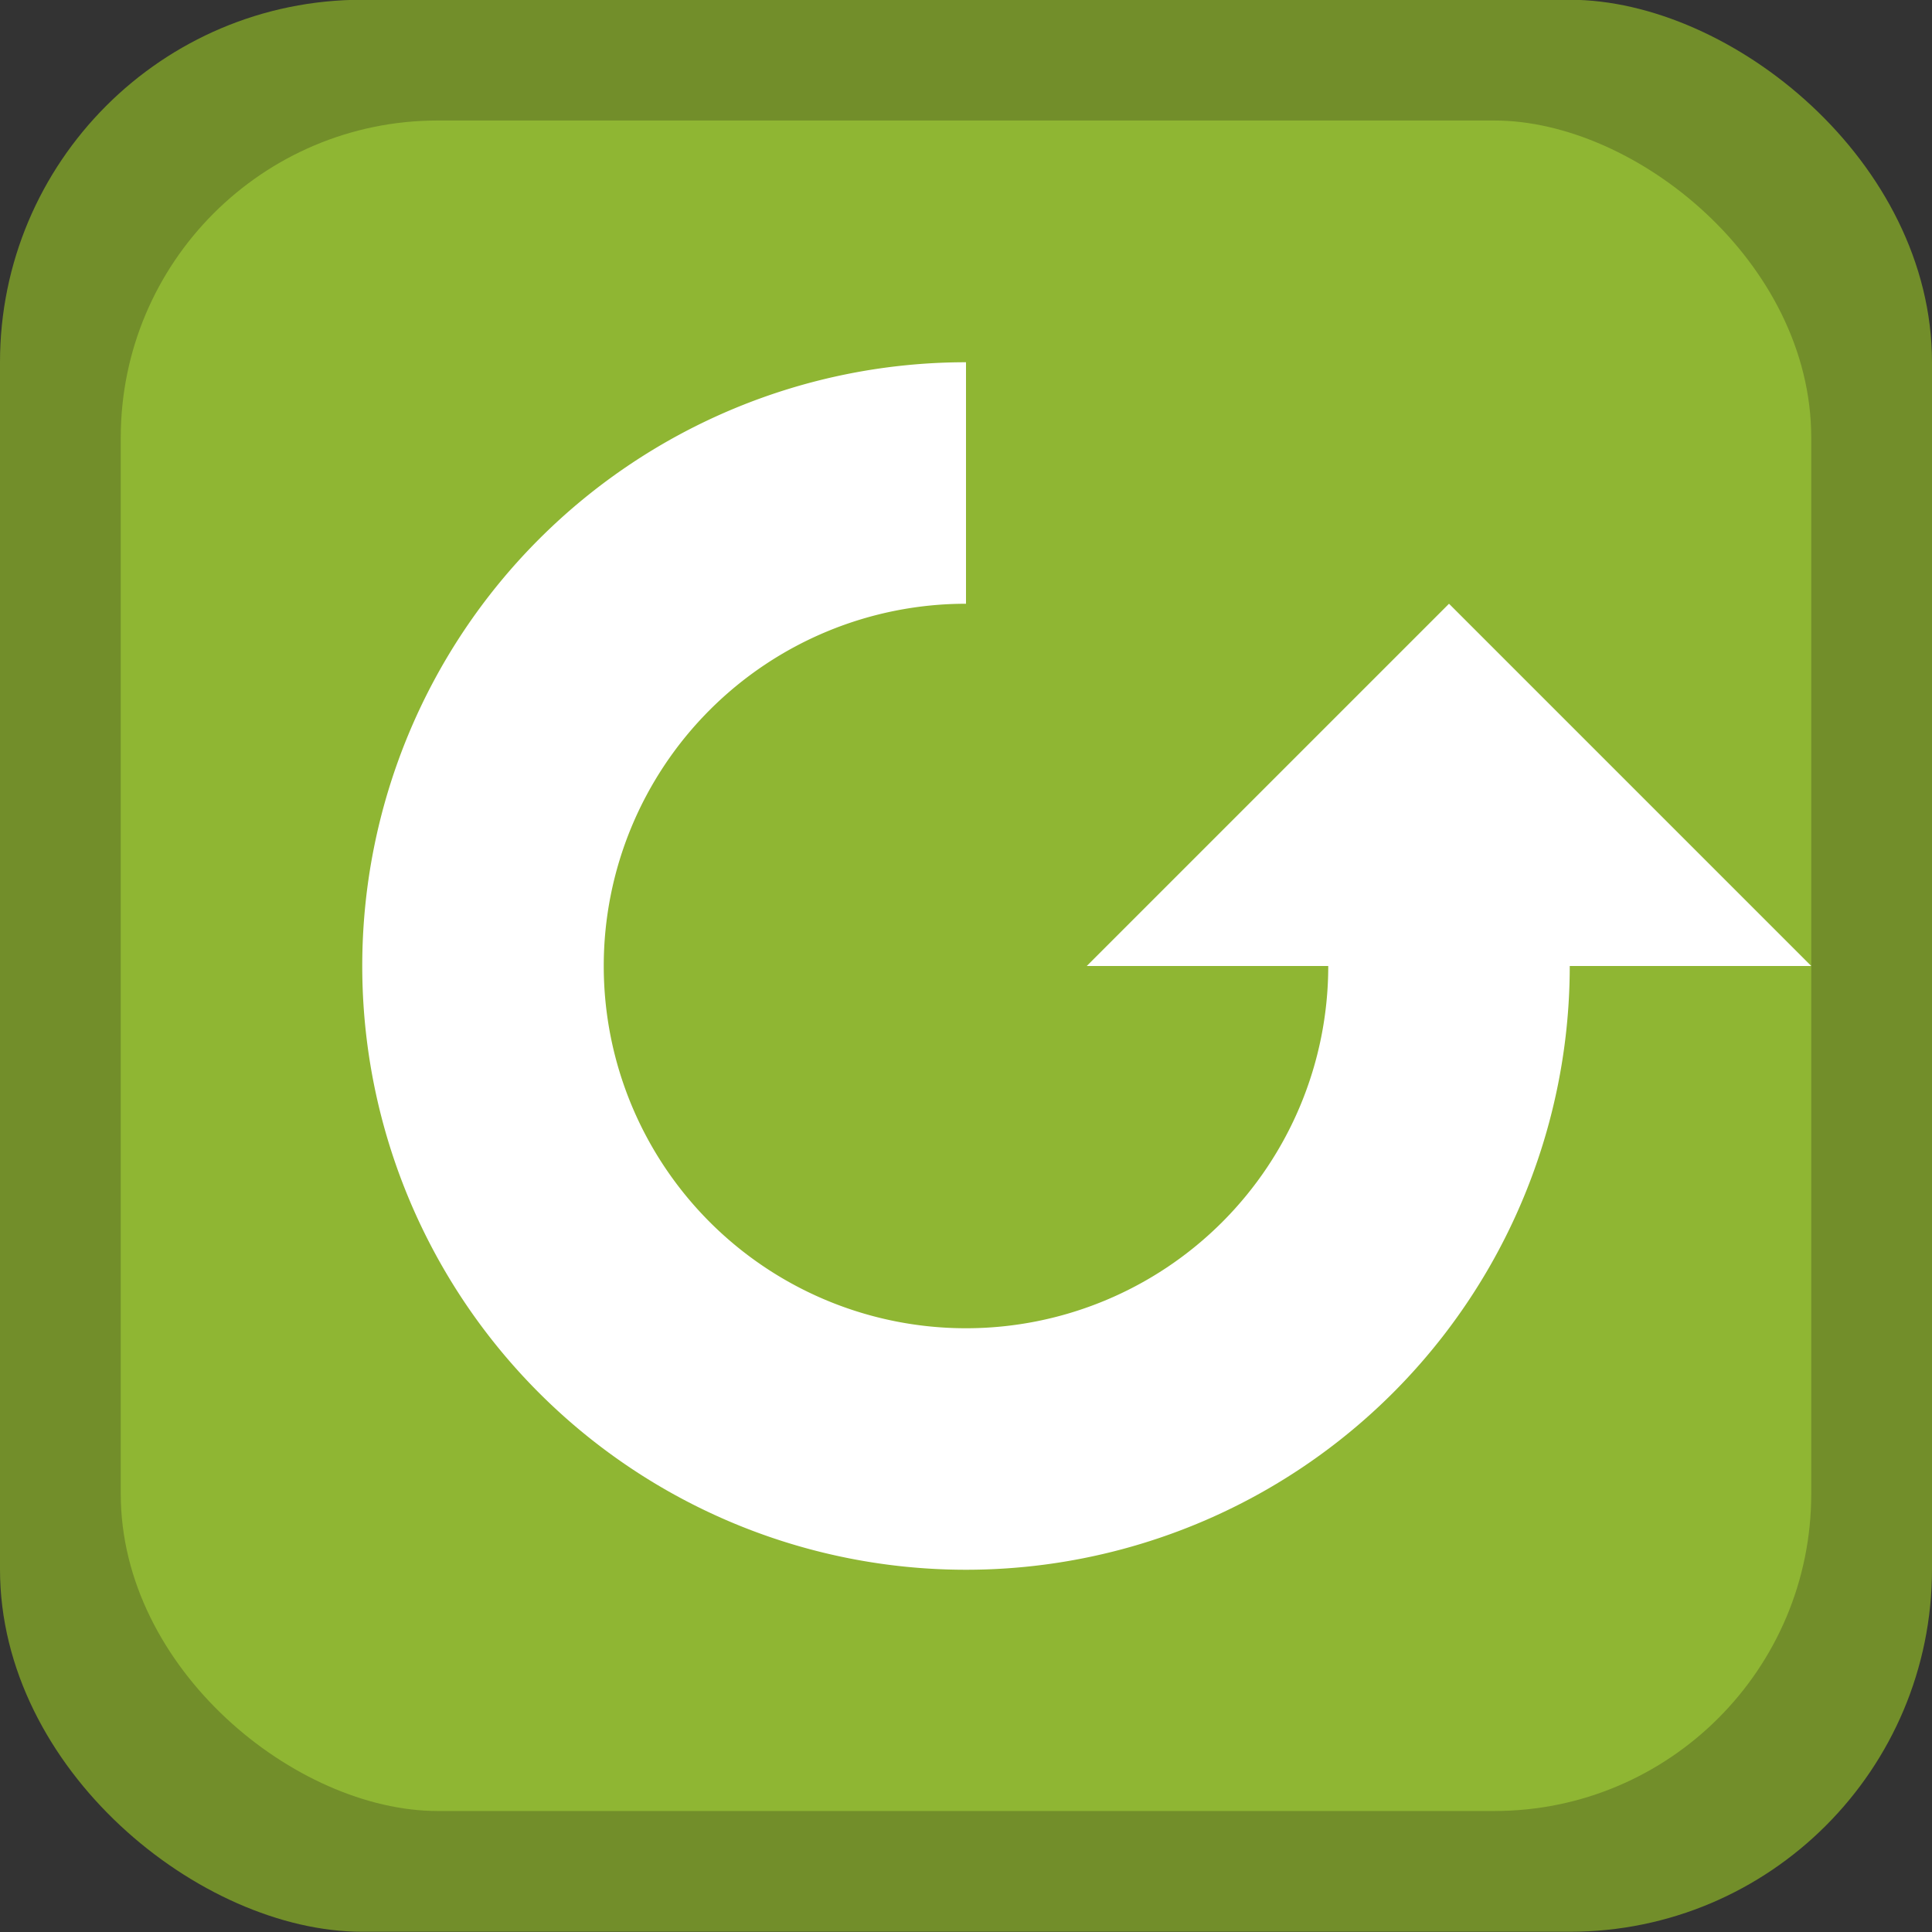 <svg version="1.1" viewBox="0 0 16 16" xmlns="http://www.w3.org/2000/svg">
    <rect x="0" y="0" width="16" height="16" fill="#333333" stroke="none"/>
    <rect transform="matrix(0 -1 -1 0 0 0)" x="-15.998" y="-16" width="16" height="16" rx="3.002" ry="3" fill="#728e2a"/>
    <rect transform="matrix(0,-1,-1,0,0,0)" x="-14.998" y="-15" width="14" height="14" rx="2.627" ry="2.625" fill="#8fb633"/>
    <path d="M8 3a5 5 0 0 0-5 5 5 5 0 0 0 5 5 5 5 0 0 0 5-5h-2a3 3 0 0 1-3 3 3 3 0 0 1-3-3 3 3 0 0 1 3-3V3z" fill="#ffffff" paint-order="stroke fill markers"/>
    <path d="M12 5l3 3H9z" fill="#ffffff" paint-order="stroke fill markers"/>
</svg>
